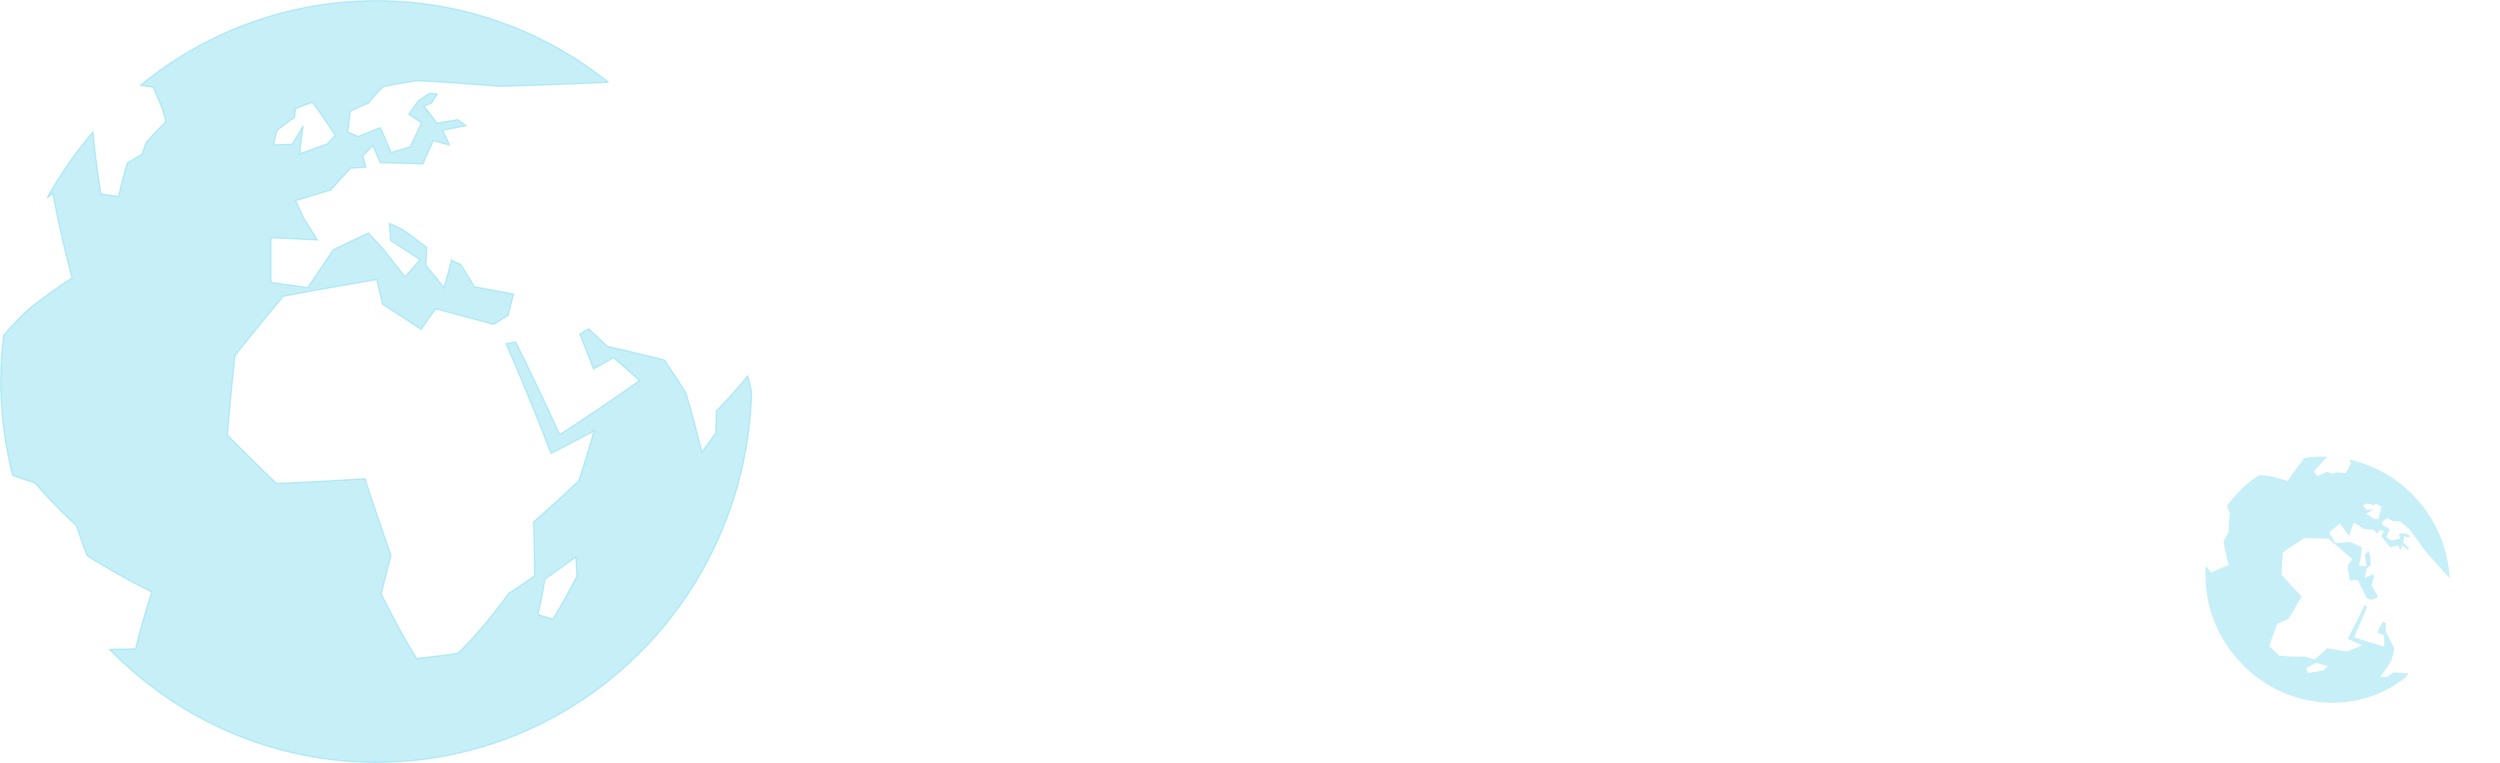 <svg xmlns="http://www.w3.org/2000/svg" width="1831.609" height="559" viewBox="0 0 1831.609 559">
  <g id="Group_87" data-name="Group 87" transform="translate(-11953.5 -3859.5)">
    <path id="Path_792" data-name="Path 792" d="M404.485,453.124c-3.549-1.121-7.175-2.241-10.826-3.414,1.852-7.975,3.574-16.706,5.143-25.906,7.535-5.239,15.07-10.634,22.476-16.159.386,4.769.643,9.383.874,13.943-5.76,11.311-11.649,21.919-17.667,31.536ZM202.538,95c4.295-3.362,8.589-6.49,12.781-9.487.18-2.215.386-4.3.591-6.333,4.192-1.642,8.332-3.258,12.421-4.743C233.243,81,238.9,89.186,245.047,98.673c-1.954,2.059-3.909,4.17-5.889,6.333-6.635,2.294-13.372,4.691-20.084,7.115.771-7.376,1.62-14.23,2.572-20.407-2.6,4.222-5.22,8.7-7.895,13.4-4.6.156-9.206.339-13.758.521q1.234-5.59,2.546-10.634Zm344.773,179.91c-6.558,8.105-14.272,16.68-22.913,25.62-.154,5.369-.334,10.79-.54,16.159-3.266,4.639-6.635,9.3-10.183,14.048-3.369-14-7.2-28.538-11.624-43.368q-7.368-11.845-15.764-24.134c-13.012-3.284-27.1-6.62-41.968-10.06-4.4-4.274-8.923-8.522-13.5-12.823-2.212,1.355-4.372,2.684-6.583,4.014q5.207,12.745,10.081,25.515c5.015-2.763,10-5.551,14.787-8.262q9.8,8.522,18.875,16.758c-17.9,12.693-37.648,26.037-58.452,39.511-9.9-22.023-20.778-44.984-32.222-67.789-2.366.365-4.732.756-7.1,1.147,11.778,27.157,23.093,54.549,32.916,80.533,10.826-5.551,21.4-11.077,31.6-16.524-3.5,12.275-7.252,24.5-11.212,36.462-10.8,10.269-21.961,20.381-33.2,30.259.54,13.917.823,27.183.771,39.459-6.249,4.352-12.472,8.575-18.747,12.666-12.806,17.41-25.459,32.5-37.468,44.124-10.081,1.355-20.11,2.554-30.062,3.727-7.483-11.885-16.355-28.122-26.024-47.408,2.289-8.835,4.732-18.27,7.2-28.252-6.095-17.358-12.549-36.305-19.081-56.035-21.884,1.355-43.537,2.528-64.7,3.492-12.241-11.676-24.327-23.587-36.105-35.549,1.543-19.182,3.472-38.781,5.709-58.276,11.495-14.543,23.376-29.086,35.308-43.368,22.527-4.222,45.543-8.314,68.4-12.2,1.44,5.968,2.854,11.989,4.295,18.035,9.386,6.073,18.8,12.275,28.236,18.478,3.6-5.082,7.123-10.138,10.646-15.09,14.3,3.753,28.467,7.558,42.405,11.389q5.323-3.284,10.569-6.49c1.44-5.317,2.777-10.555,4.14-15.742-9.438-1.772-19.03-3.6-28.7-5.369-3.266-5.395-6.558-10.79-9.823-16.107-2.34-1.121-4.629-2.267-6.918-3.44-1.8,6.594-3.626,13.318-5.529,20.12-4.423-5.473-8.821-10.868-13.244-16.211.232-4.431.463-8.809.617-13.136q-8.679-6.607-17.255-12.927c-3.42-1.616-6.815-3.206-10.209-4.769.334,4.144.591,8.366.926,12.64,7.123,4.587,14.349,9.252,21.576,14.022q-5.478,6.1-11.058,12.484-7.946-10.2-15.635-19.99c-3.729-4.092-7.38-8.132-11.058-12.093-8.538,3.988-17.152,8.132-25.767,12.3-6.172,9.018-12.421,18.3-18.644,27.757q-13.655-1.955-27.027-3.779c-.129-11.233-.154-22.205-.077-32.709q16.857.7,34.125,1.616c-3.446-5.525-6.84-10.946-10.183-16.211-1.954-4.3-3.883-8.522-5.786-12.588,8.589-2.658,17.2-5.291,25.767-7.793,4.886-5.551,9.669-10.894,14.427-16,3.755-.235,7.535-.5,11.264-.73-.72-2.841-1.466-5.63-2.186-8.314,2.469-2.554,4.835-4.952,7.2-7.376q2.7,5.942,5.452,12.406c10.441.209,20.881.521,31.3.86,2.674-5.994,5.169-11.676,7.586-16.993,3.96,1.043,7.921,2.111,11.881,3.154q-2.469-5.63-4.912-10.738c5.76-1.2,11.366-2.346,16.972-3.44-2.032-1.538-4.063-3-6.069-4.431-4.989.808-10.081,1.694-15.224,2.606-2.16-3.023-4.295-5.89-6.378-8.6l-.823-.026.334-.6c-.849-1.121-1.749-2.215-2.623-3.232,1.929-.808,3.857-1.616,5.735-2.346,1.517-2.606,2.752-4.535,4.115-6.646-1.877-.156-3.78-.339-5.658-.5-2.674,1.642-5.426,3.518-8.229,5.473-2.263,2.971-4.629,6.333-7.1,9.93,3.086,2.059,6.2,4.144,9.335,6.333-2.6,5.317-5.272,11.207-8.152,17.514-4.655,1.355-9.335,2.711-14.092,4.118-2.674-6.542-5.323-12.614-7.869-18.218-5.323,2.111-10.775,4.274-16.252,6.568-2.546-1.147-5.04-2.215-7.535-3.31.566-5.551,1.183-10.686,1.8-15.247,4.577-2.137,9.052-4.092,13.424-5.942a98.2,98.2,0,0,1,10.7-11.989c8.486-1.746,16.638-3.18,24.4-4.352,19.724.912,40.322,2.372,61.178,4.144,28.9-.99,63.955-2.267,79.411-3.023A271.771,271.771,0,0,0,102.4,62.029c3.163.443,6.3.912,9.489,1.407,1.877,4.769,4.012,9.93,6.532,15.716.823,2.945,1.723,6.1,2.7,9.356-4.989,4.822-9.9,10.034-14.684,15.585-1,2.737-1.98,5.5-2.932,8.366-3.652,2.085-7.2,4.222-10.749,6.359-2.314,7.793-4.449,16.028-6.429,24.577-4.346-.626-8.641-1.225-12.781-1.8-2.906-17.045-4.577-31.692-5.915-45.4a279.838,279.838,0,0,0-33.662,48.476c1.414-1.2,2.726-2.372,4.166-3.545,3.677,18.843,8.1,39.511,14.118,62-12.086,7.9-22.939,15.742-32.3,23.3A217.478,217.478,0,0,0,2.212,245.119,288.186,288.186,0,0,0,0,278.974a283.969,283.969,0,0,0,8.769,68.857c4.886,1.8,10.209,3.571,16.124,5.317a394.761,394.761,0,0,0,30.55,31.458q3.7,11.22,7.843,22.049c14.658,9.252,30.679,18.218,47.369,26.636-5.04,15.846-8.923,29.633-11.829,41.544-6.506.182-12.807.339-19.03.469C129.634,526.36,198.81,558,275.314,558c149.461,0,270.84-120.826,274.877-271.338C549.189,282.727,548.391,278.9,547.311,274.908Z" transform="translate(11954 3860)" fill="#6dd5ed" stroke="#6dd5ed" stroke-width="1" opacity="0.39"/>
    <path id="Path_269" data-name="Path 269" d="M134.7,143.007c-1.182-.354-2.389-.707-3.605-1.078.617-2.517,1.19-5.272,1.713-8.176,2.509-1.653,5.018-3.356,7.485-5.1.128,1.505.214,2.961.291,4.4-1.918,3.57-3.879,6.918-5.883,9.953ZM67.448,29.982c1.43-1.061,2.86-2.048,4.256-2.994.06-.7.128-1.357.2-2,1.4-.518,2.775-1.028,4.136-1.5,1.636,2.073,3.52,4.656,5.566,7.65-.651.65-1.3,1.316-1.961,2-2.209.724-4.453,1.481-6.688,2.246.257-2.328.54-4.491.856-6.44-.865,1.333-1.738,2.747-2.629,4.228-1.533.049-3.066.107-4.582.165q.411-1.764.848-3.356Zm114.814,56.78c-2.184,2.558-4.753,5.264-7.63,8.086-.051,1.694-.111,3.405-.18,5.1-1.088,1.464-2.209,2.936-3.391,4.433-1.122-4.417-2.4-9.007-3.871-13.687q-2.454-3.738-5.25-7.617c-4.333-1.036-9.026-2.089-13.976-3.175-1.464-1.349-2.972-2.69-4.5-4.047-.736.428-1.456.847-2.192,1.267q1.734,4.022,3.357,8.053c1.67-.872,3.331-1.752,4.924-2.607q3.263,2.69,6.286,5.289c-5.96,4.006-12.537,8.217-19.465,12.47-3.3-6.95-6.919-14.2-10.73-21.394-.788.115-1.576.239-2.364.362,3.922,8.571,7.69,17.216,10.962,25.416,3.605-1.752,7.125-3.5,10.525-5.215-1.165,3.874-2.415,7.732-3.734,11.507-3.6,3.241-7.313,6.432-11.056,9.55.18,4.392.274,8.579.257,12.453-2.081,1.374-4.153,2.706-6.243,4a113.914,113.914,0,0,1-12.477,13.926c-3.357.428-6.7.806-10.011,1.176-2.492-3.751-5.447-8.875-8.666-14.962.762-2.788,1.576-5.766,2.4-8.916-2.03-5.478-4.179-11.458-6.354-17.685-7.288.428-14.5.8-21.546,1.1-4.076-3.685-8.1-7.444-12.023-11.219.514-6.054,1.156-12.239,1.9-18.392,3.828-4.59,7.784-9.18,11.758-13.687,7.5-1.333,15.166-2.624,22.779-3.849.48,1.884.951,3.784,1.43,5.692,3.126,1.917,6.26,3.874,9.4,5.832,1.2-1.6,2.372-3.2,3.545-4.763,4.761,1.184,9.48,2.385,14.122,3.595q1.773-1.036,3.52-2.048c.48-1.678.925-3.331,1.379-4.968-3.143-.559-6.337-1.135-9.557-1.694-1.088-1.7-2.184-3.405-3.271-5.083-.779-.354-1.541-.716-2.3-1.086-.6,2.081-1.207,4.2-1.841,6.35-1.473-1.727-2.937-3.43-4.41-5.116.077-1.4.154-2.78.206-4.146q-2.89-2.085-5.746-4.08c-1.139-.51-2.269-1.012-3.4-1.505.111,1.308.2,2.64.308,3.989,2.372,1.448,4.779,2.92,7.185,4.425q-1.824,1.925-3.682,3.94-2.646-3.22-5.207-6.309c-1.242-1.291-2.458-2.566-3.682-3.817-2.843,1.258-5.712,2.566-8.581,3.882-2.055,2.846-4.136,5.774-6.209,8.76q-4.547-.617-9-1.193c-.043-3.545-.051-7.008-.026-10.323q5.613.222,11.364.51c-1.148-1.744-2.278-3.455-3.391-5.116-.651-1.357-1.293-2.69-1.927-3.973,2.86-.839,5.729-1.67,8.581-2.459,1.627-1.752,3.22-3.438,4.8-5.05,1.25-.074,2.509-.156,3.751-.23-.24-.9-.488-1.777-.728-2.624.822-.806,1.61-1.563,2.4-2.328q.9,1.875,1.816,3.915c3.477.066,6.954.165,10.422.271.891-1.892,1.721-3.685,2.526-5.363,1.319.329,2.638.666,3.956,1-.548-1.184-1.1-2.311-1.636-3.389,1.918-.378,3.785-.74,5.652-1.086-.677-.485-1.353-.946-2.021-1.4-1.661.255-3.357.535-5.07.823-.719-.954-1.43-1.859-2.124-2.714l-.274-.008.111-.189c-.283-.354-.582-.7-.873-1.02.642-.255,1.285-.51,1.91-.74.505-.823.916-1.431,1.37-2.1-.625-.049-1.259-.107-1.884-.156-.891.518-1.807,1.11-2.74,1.727-.754.938-1.541,2-2.364,3.134,1.028.65,2.064,1.308,3.109,2-.865,1.678-1.756,3.537-2.715,5.527-1.55.428-3.109.855-4.693,1.3-.891-2.065-1.773-3.981-2.62-5.75-1.773.666-3.588,1.349-5.412,2.073-.848-.362-1.678-.7-2.509-1.045.188-1.752.394-3.372.6-4.812,1.524-.674,3.014-1.291,4.47-1.875A31.624,31.624,0,0,1,93.353,19.9c2.826-.551,5.541-1,8.127-1.374,6.568.288,13.428.749,20.373,1.308,9.626-.313,21.3-.716,26.445-.954a94.406,94.406,0,0,0-114.2.7c1.053.14,2.1.288,3.16.444.625,1.505,1.336,3.134,2.175,4.96.274.929.574,1.925.9,2.953-1.661,1.522-3.3,3.167-4.89,4.919-.334.864-.659,1.736-.976,2.64-1.216.658-2.4,1.333-3.58,2.007-.771,2.459-1.482,5.059-2.141,7.757-1.447-.2-2.877-.387-4.256-.568-.968-5.379-1.524-10-1.97-14.329a88.383,88.383,0,0,0-11.21,15.3c.471-.378.908-.749,1.387-1.119,1.225,5.947,2.7,12.47,4.7,19.568C13.377,66.6,9.763,69.077,6.645,71.462a70.353,70.353,0,0,0-5.909,5.9A86.268,86.268,0,0,0,0,88.045a85.2,85.2,0,0,0,2.92,21.731c1.627.568,3.4,1.127,5.369,1.678a127.943,127.943,0,0,0,10.174,9.928q1.233,3.541,2.612,6.959c4.881,2.92,10.217,5.75,15.774,8.406-1.678,5-2.972,9.352-3.939,13.111-2.167.058-4.265.107-6.337.148a93.194,93.194,0,0,0,65.11,26.1c49.772,0,90.193-38.133,91.537-85.635C182.887,89.229,182.621,88.02,182.261,86.762Z" transform="matrix(0.643, 0.766, -0.766, 0.643, 13667.338, 4157.352)" fill="#6dd5ed" opacity="0.39"/>
  </g>
</svg>
